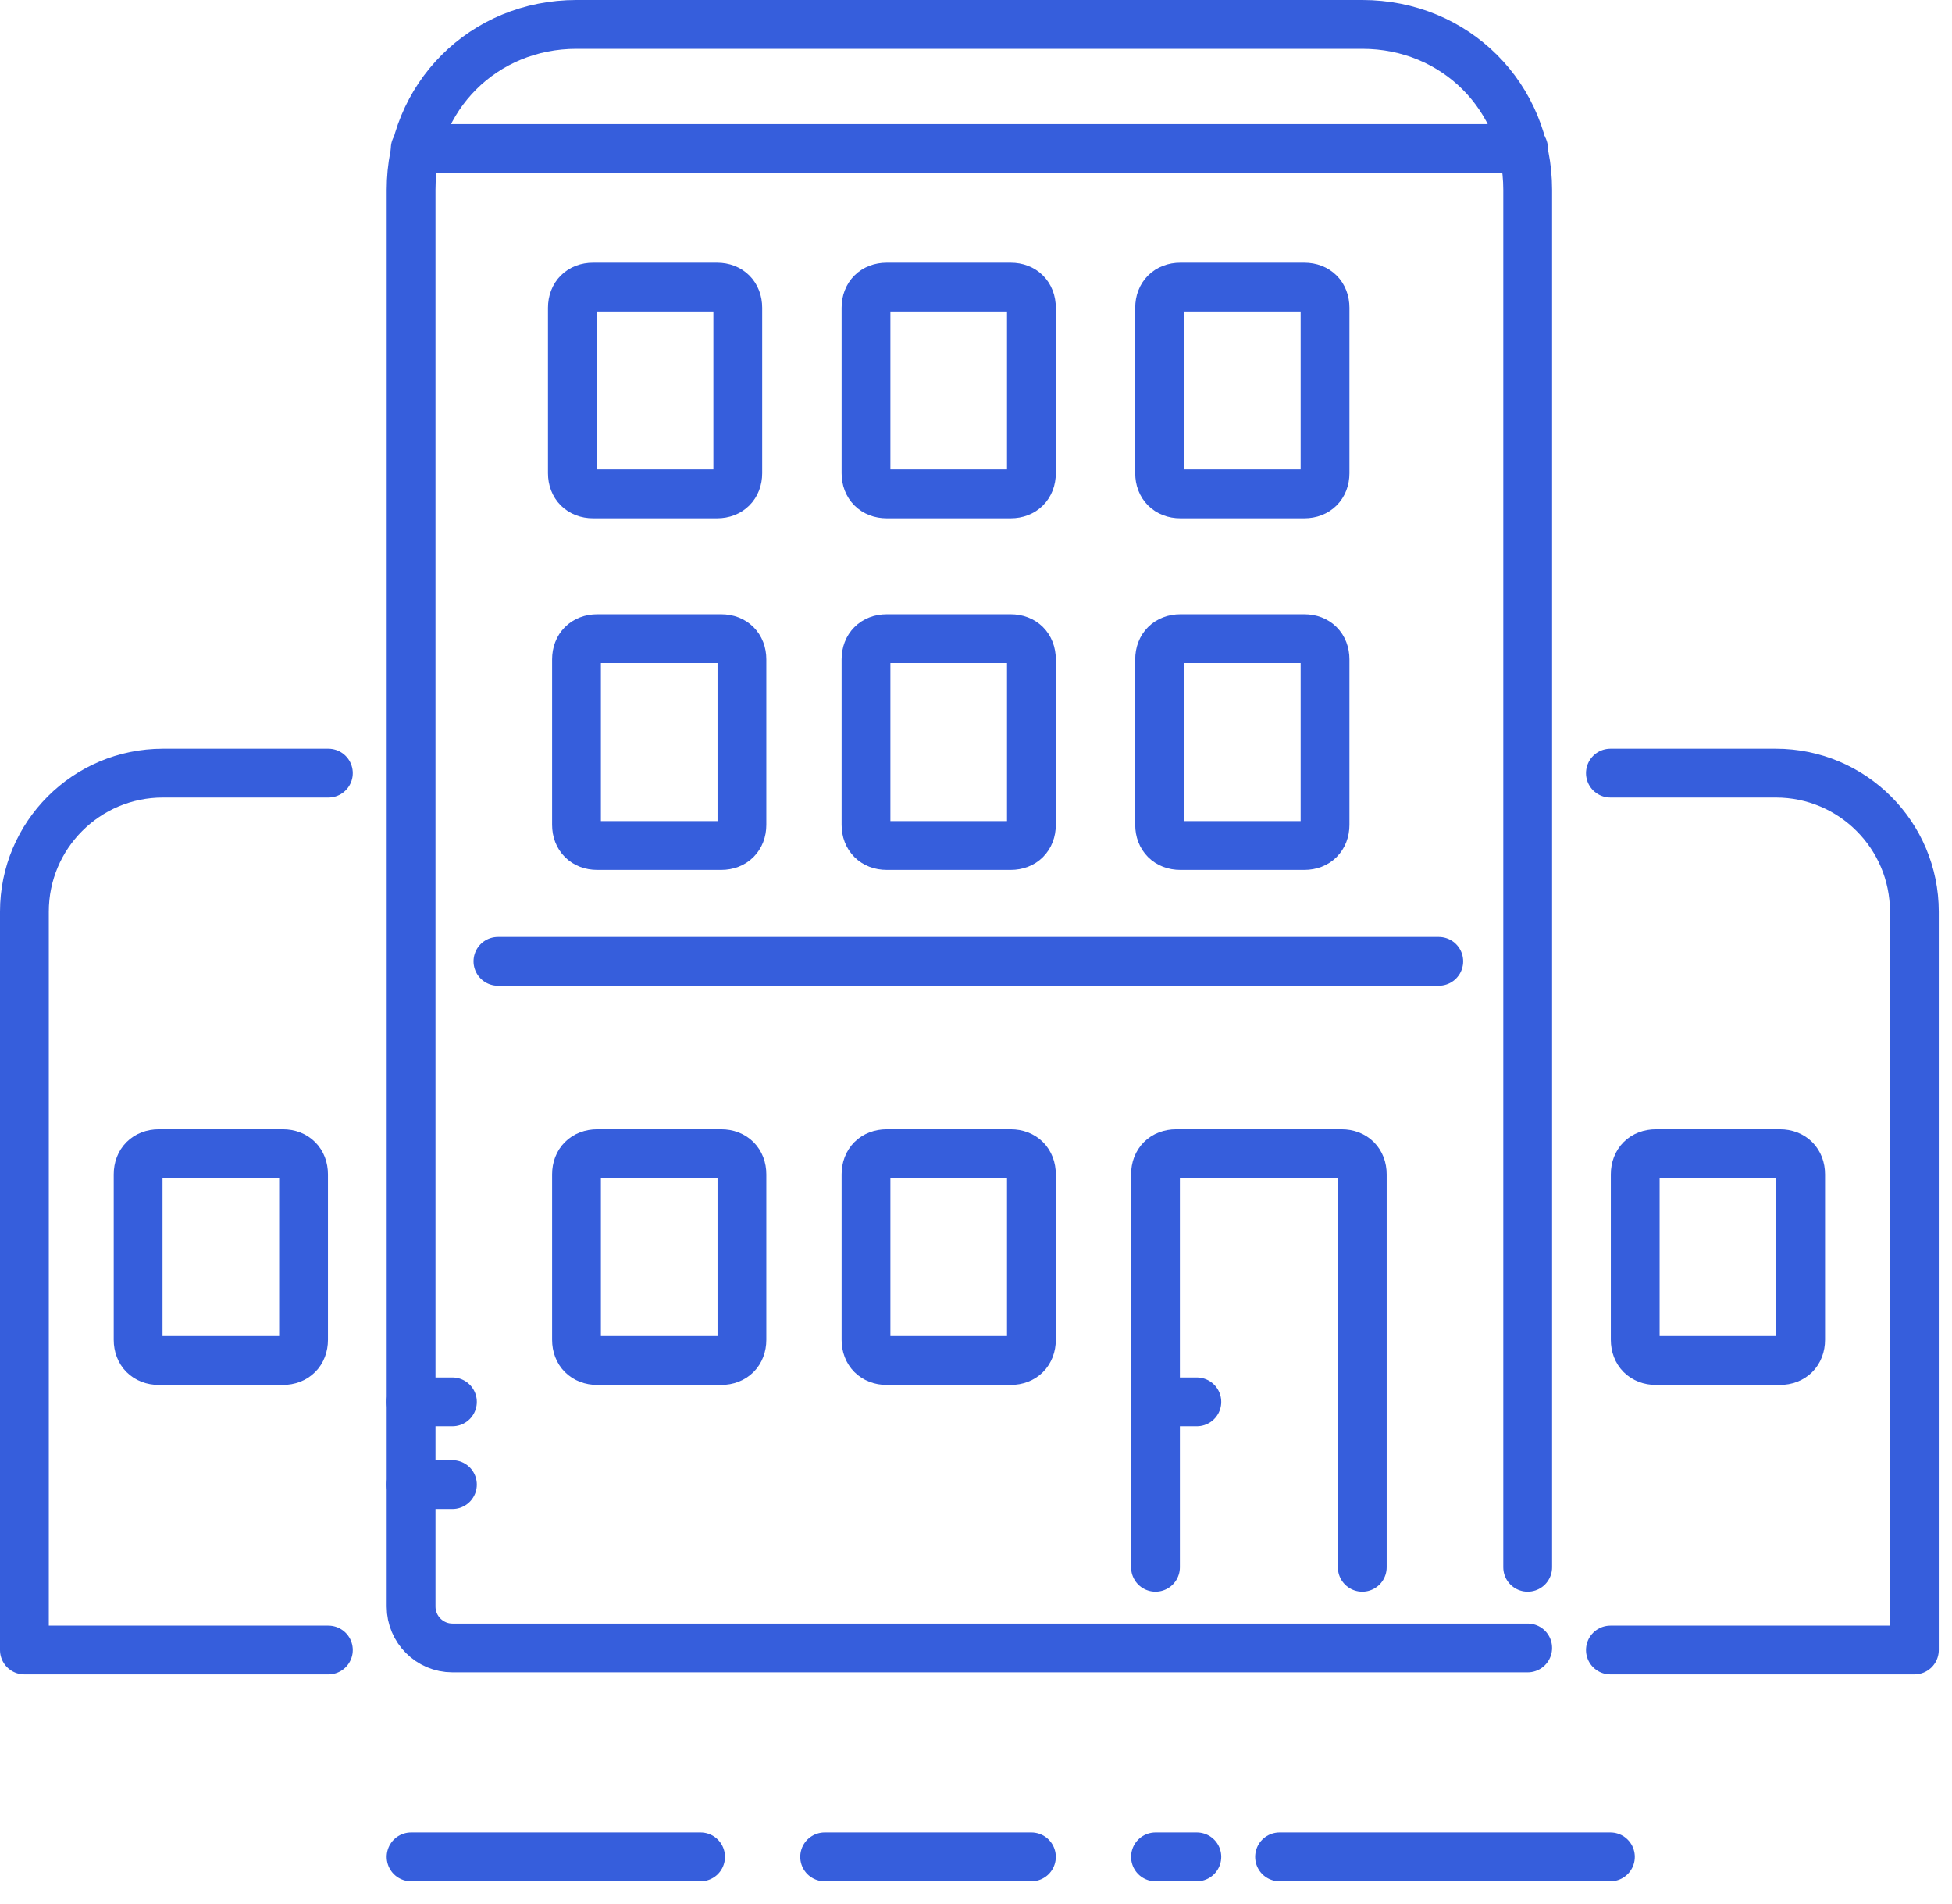 <svg width="80" height="78" viewBox="0 0 80 78" fill="none" xmlns="http://www.w3.org/2000/svg">
<path d="M16.848 60.831H18.542" stroke="#365EDC" stroke-width="2" stroke-miterlimit="10" stroke-linecap="round" stroke-linejoin="round"/>
<path d="M16.848 57.441H18.542" stroke="#365EDC" stroke-width="2" stroke-miterlimit="10" stroke-linecap="round" stroke-linejoin="round"/>
<path d="M62.61 64.22V7.78C62.61 3.966 59.644 1 55.831 1H23.627C19.814 1 16.848 3.966 16.848 7.78V65.831C16.848 66.763 17.61 67.525 18.542 67.525H62.61" stroke="#365EDC" stroke-width="2" stroke-miterlimit="10" stroke-linecap="round" stroke-linejoin="round"/>
<path d="M42.271 54.898C42.271 55.407 41.932 55.746 41.424 55.746H36.339C35.831 55.746 35.492 55.407 35.492 54.898V48.118C35.492 47.61 35.831 47.271 36.339 47.271H41.424C41.932 47.271 42.271 47.61 42.271 48.118V54.898Z" stroke="#365EDC" stroke-width="2" stroke-miterlimit="10" stroke-linecap="round" stroke-linejoin="round"/>
<path d="M73.797 54.898C73.797 55.407 73.458 55.746 72.949 55.746H67.864C67.356 55.746 67.017 55.407 67.017 54.898V48.118C67.017 47.61 67.356 47.271 67.864 47.271H72.949C73.458 47.271 73.797 47.61 73.797 48.118V54.898Z" stroke="#365EDC" stroke-width="2" stroke-miterlimit="10" stroke-linecap="round" stroke-linejoin="round"/>
<path d="M47.356 64.22V48.118C47.356 47.61 47.695 47.271 48.203 47.271H54.983C55.492 47.271 55.831 47.61 55.831 48.118V64.22" stroke="#365EDC" stroke-width="2" stroke-miterlimit="10" stroke-linecap="round" stroke-linejoin="round"/>
<path d="M30.407 54.898C30.407 55.407 30.068 55.746 29.559 55.746H24.475C23.966 55.746 23.627 55.407 23.627 54.898V48.118C23.627 47.61 23.966 47.271 24.475 47.271H29.559C30.068 47.271 30.407 47.61 30.407 48.118V54.898Z" stroke="#365EDC" stroke-width="2" stroke-miterlimit="10" stroke-linecap="round" stroke-linejoin="round"/>
<path d="M42.271 33.797C42.271 34.305 41.932 34.644 41.424 34.644H36.339C35.831 34.644 35.492 34.305 35.492 33.797V27.017C35.492 26.508 35.831 26.169 36.339 26.169H41.424C41.932 26.169 42.271 26.508 42.271 27.017V33.797Z" stroke="#365EDC" stroke-width="2" stroke-miterlimit="10" stroke-linecap="round" stroke-linejoin="round"/>
<path d="M54.305 33.797C54.305 34.305 53.966 34.644 53.458 34.644H48.373C47.864 34.644 47.525 34.305 47.525 33.797V27.017C47.525 26.508 47.864 26.169 48.373 26.169H53.458C53.966 26.169 54.305 26.508 54.305 27.017V33.797Z" stroke="#365EDC" stroke-width="2" stroke-miterlimit="10" stroke-linecap="round" stroke-linejoin="round"/>
<path d="M54.305 19.39C54.305 19.898 53.966 20.237 53.458 20.237H48.373C47.864 20.237 47.525 19.898 47.525 19.39V12.61C47.525 12.102 47.864 11.763 48.373 11.763H53.458C53.966 11.763 54.305 12.102 54.305 12.61V19.39Z" stroke="#365EDC" stroke-width="2" stroke-miterlimit="10" stroke-linecap="round" stroke-linejoin="round"/>
<path d="M42.271 19.39C42.271 19.898 41.932 20.237 41.424 20.237H36.339C35.831 20.237 35.492 19.898 35.492 19.39V12.61C35.492 12.102 35.831 11.763 36.339 11.763H41.424C41.932 11.763 42.271 12.102 42.271 12.61V19.39Z" stroke="#365EDC" stroke-width="2" stroke-miterlimit="10" stroke-linecap="round" stroke-linejoin="round"/>
<path d="M30.237 19.39C30.237 19.898 29.898 20.237 29.39 20.237H24.305C23.797 20.237 23.458 19.898 23.458 19.39V12.61C23.458 12.102 23.797 11.763 24.305 11.763H29.39C29.898 11.763 30.237 12.102 30.237 12.61V19.39Z" stroke="#365EDC" stroke-width="2" stroke-miterlimit="10" stroke-linecap="round" stroke-linejoin="round"/>
<path d="M30.407 33.797C30.407 34.305 30.068 34.644 29.559 34.644H24.475C23.966 34.644 23.627 34.305 23.627 33.797V27.017C23.627 26.508 23.966 26.169 24.475 26.169H29.559C30.068 26.169 30.407 26.508 30.407 27.017V33.797Z" stroke="#365EDC" stroke-width="2" stroke-miterlimit="10" stroke-linecap="round" stroke-linejoin="round"/>
<path d="M20.407 39.39H58.966" stroke="#365EDC" stroke-width="2" stroke-miterlimit="10" stroke-linecap="round" stroke-linejoin="round"/>
<path d="M47.356 57.441H49.051" stroke="#365EDC" stroke-width="2" stroke-miterlimit="10" stroke-linecap="round" stroke-linejoin="round"/>
<path d="M16.848 76.085H28.712" stroke="#365EDC" stroke-width="2" stroke-miterlimit="10" stroke-linecap="round" stroke-linejoin="round"/>
<path d="M33.797 76.085H42.271" stroke="#365EDC" stroke-width="2" stroke-miterlimit="10" stroke-linecap="round" stroke-linejoin="round"/>
<path d="M52.441 76.085H66" stroke="#365EDC" stroke-width="2" stroke-miterlimit="10" stroke-linecap="round" stroke-linejoin="round"/>
<path d="M47.356 76.085H49.051" stroke="#365EDC" stroke-width="2" stroke-miterlimit="10" stroke-linecap="round" stroke-linejoin="round"/>
<path d="M66 31.678H72.78C75.915 31.678 78.458 34.22 78.458 37.356V67.61H66" stroke="#365EDC" stroke-width="2" stroke-miterlimit="10" stroke-linecap="round" stroke-linejoin="round"/>
<path d="M5.661 54.898C5.661 55.407 6 55.746 6.508 55.746H11.593C12.102 55.746 12.441 55.407 12.441 54.898V48.118C12.441 47.61 12.102 47.271 11.593 47.271H6.508C6 47.271 5.661 47.61 5.661 48.118V54.898Z" stroke="#365EDC" stroke-width="2" stroke-miterlimit="10" stroke-linecap="round" stroke-linejoin="round"/>
<path d="M13.458 31.678H6.678C3.542 31.678 1 34.22 1 37.356V67.61H13.458" stroke="#365EDC" stroke-width="2" stroke-miterlimit="10" stroke-linecap="round" stroke-linejoin="round"/>
<path d="M17.017 6.085H62.441" stroke="#365EDC" stroke-width="2" stroke-miterlimit="10" stroke-linecap="round" stroke-linejoin="round"/>
</svg>
